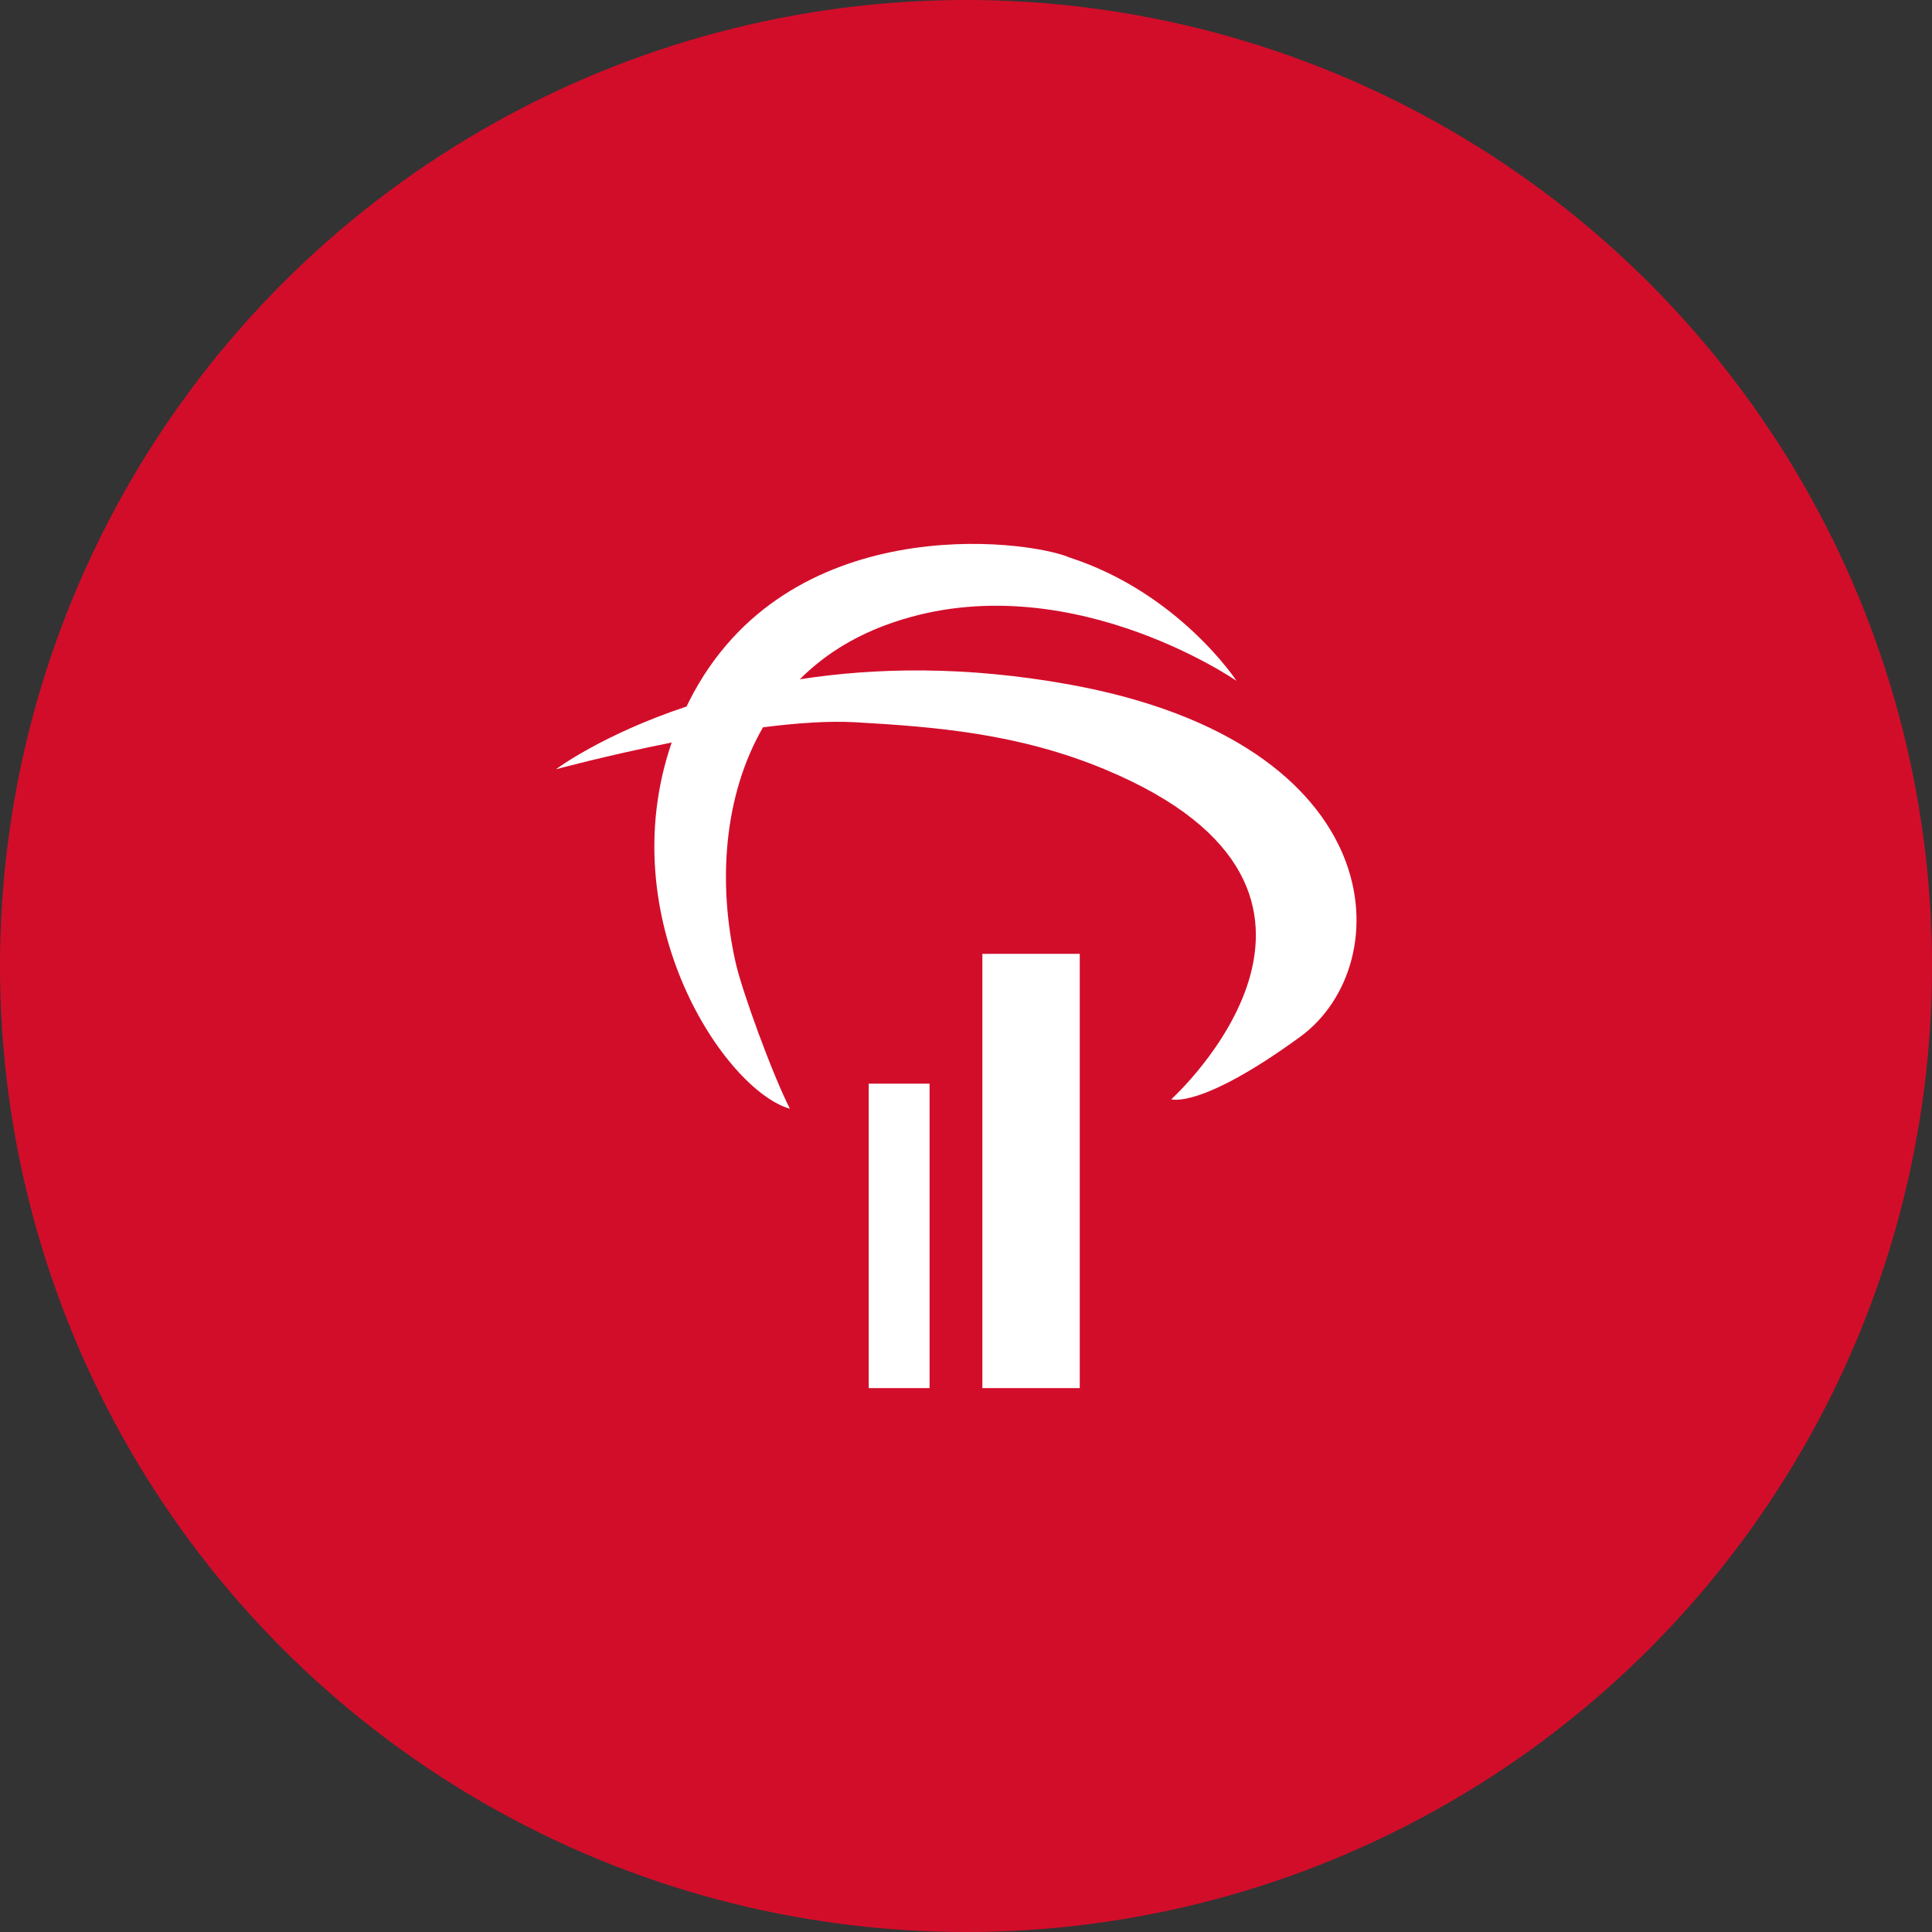 <svg width="60" height="60" viewBox="0 0 60 60" fill="none" xmlns="http://www.w3.org/2000/svg">
<rect x="0" y="0" width="60" height="60" fill="#333333" stroke="none"/>
<circle cx="30" cy="30" r="30" fill="#D20D2A"/>
<path fill-rule="evenodd" clip-rule="evenodd" d="M27.505 19.413C32.97 17.383 38.402 21.145 38.402 21.145C38.402 21.145 36.613 18.413 33.209 17.311C31.847 16.739 24.41 15.823 21.405 21.771C21.377 21.827 21.349 21.884 21.321 21.941C18.687 22.818 17.266 23.89 17.266 23.89C17.266 23.89 18.866 23.456 20.86 23.06C18.965 28.571 22.524 33.867 24.531 34.433C23.979 33.346 23.048 30.791 22.846 29.895C22.288 27.423 22.47 24.711 23.696 22.587C24.735 22.455 25.736 22.384 26.556 22.43C29.059 22.572 31.633 22.78 34.305 23.89C43.488 27.708 36.375 34.139 36.375 34.139C36.375 34.139 37.279 34.457 40.374 32.202C43.469 29.948 43.255 23.078 33.21 21.258C29.968 20.67 27.157 20.736 24.838 21.096C25.543 20.391 26.426 19.813 27.505 19.413ZM26.979 33.655H28.869V43.109H26.979V33.655ZM33.533 29.622H30.508V43.109H33.533V29.622Z" fill="white"/>
</svg>
